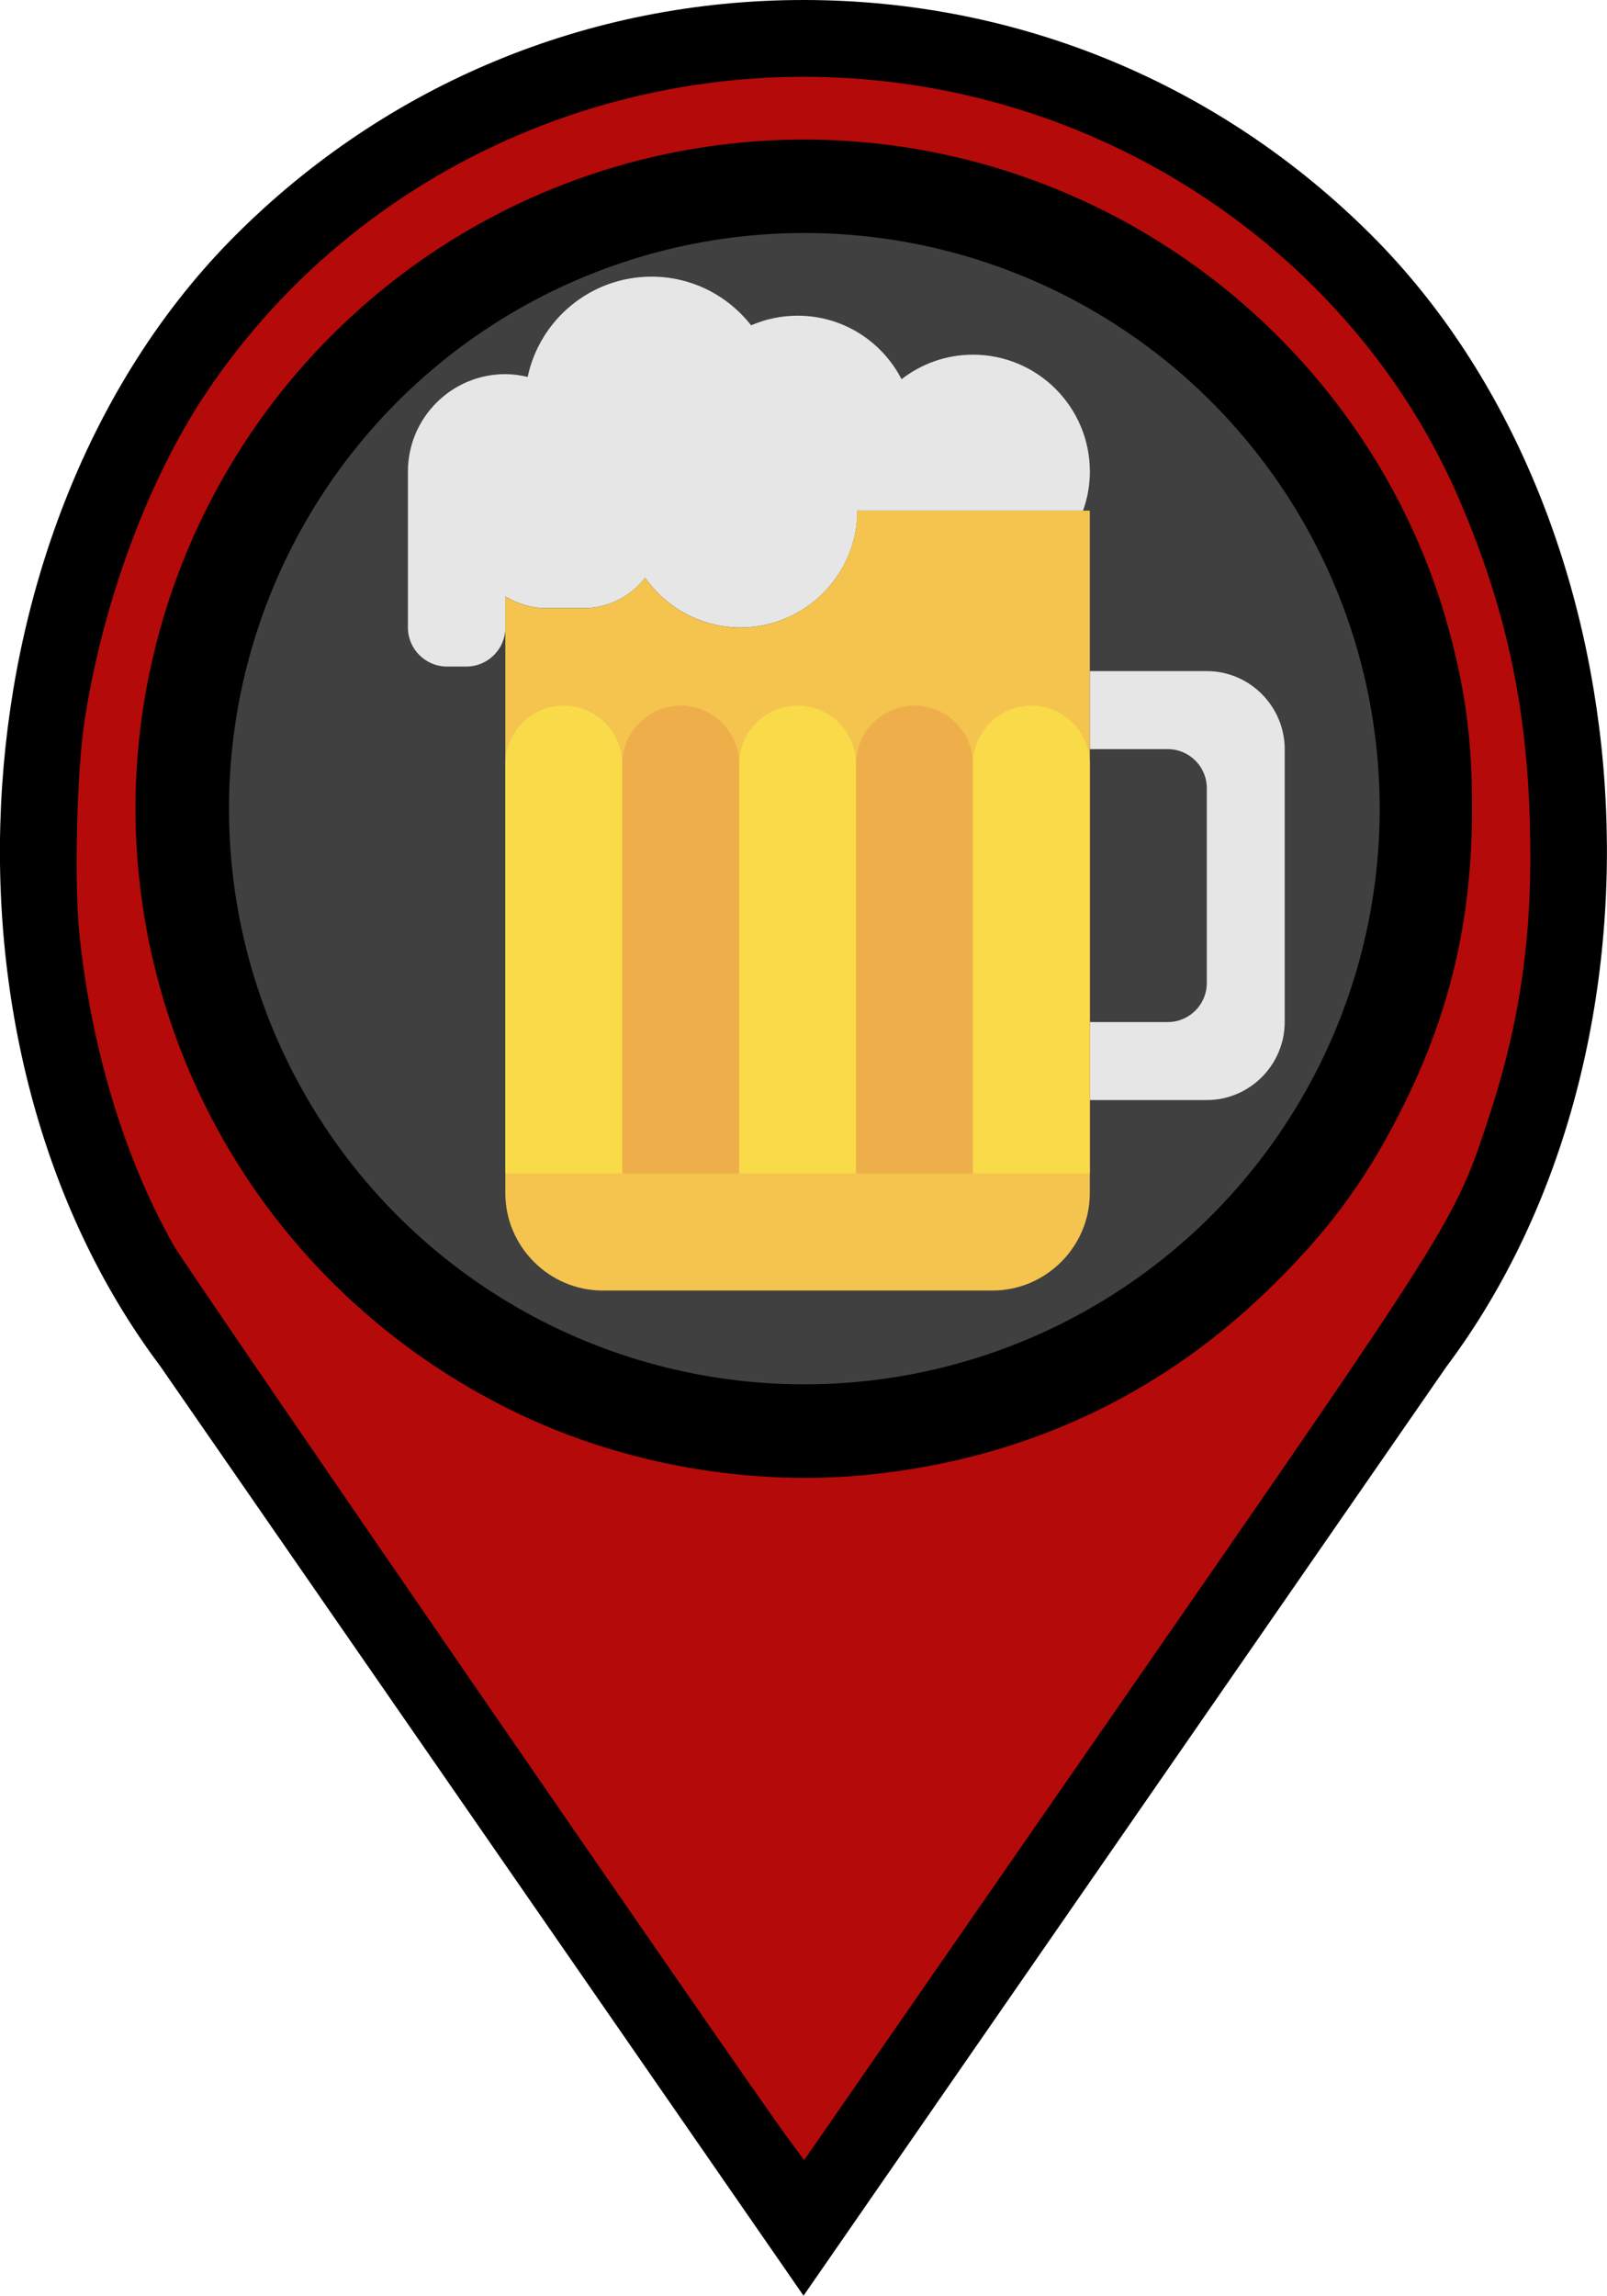 <?xml version="1.0" encoding="utf-8"?>
<!-- Generator: Adobe Illustrator 16.0.0, SVG Export Plug-In . SVG Version: 6.00 Build 0)  -->
<!DOCTYPE svg PUBLIC "-//W3C//DTD SVG 1.1//EN" "http://www.w3.org/Graphics/SVG/1.1/DTD/svg11.dtd">
<svg version="1.1"
	 id="Capa_1" xmlns:osb="http://www.openswatchbook.org/uri/2009/osb" xmlns:dc="http://purl.org/dc/elements/1.1/" xmlns:cc="http://creativecommons.org/ns#" xmlns:rdf="http://www.w3.org/1999/02/22-rdf-syntax-ns#" xmlns:svg="http://www.w3.org/2000/svg" xmlns:sodipodi="http://sodipodi.sourceforge.net/DTD/sodipodi-0.dtd" xmlns:inkscape="http://www.inkscape.org/namespaces/inkscape" inkscape:version="0.92.2 (5c3e80d, 2017-08-06)" sodipodi:docname="kaljakartta_map_arrow.svg"
	 xmlns="http://www.w3.org/2000/svg" xmlns:xlink="http://www.w3.org/1999/xlink" x="0px" y="0px" width="21.825px"
	 height="31.163px" viewBox="8.263 11.798 21.825 31.163" enable-background="new 8.263 11.798 21.825 31.163" xml:space="preserve"
	>
<sodipodi:namedview  fit-margin-left="0" fit-margin-top="0" inkscape:cy="15.859032" inkscape:cx="-23.131805" inkscape:zoom="8.6199025" showgrid="false" guidetolerance="10" gridtolerance="10" objecttolerance="10" borderopacity="1" bordercolor="#666666" pagecolor="#ffffff" id="namedview3864" fit-margin-bottom="0" fit-margin-right="0" inkscape:pagecheckerboard="false" inkscape:current-layer="Capa_1" inkscape:window-maximized="1" inkscape:window-y="-8" inkscape:window-x="-8" inkscape:window-height="1027" inkscape:window-width="1920" inkscape:pageshadow="2" inkscape:pageopacity="0">
	</sodipodi:namedview>
<g id="g3831" transform="translate(-8.203)">
	<path id="path3829" inkscape:connector-curvature="0" d="M35.096,14.994c-2.061-2.061-4.802-3.196-7.717-3.196
		s-5.656,1.135-7.717,3.196c-3.814,3.814-4.289,10.99-1.027,15.338l8.744,12.628l8.73-12.609
		C39.384,25.984,38.91,18.808,35.096,14.994z M35.187,29.685l-7.808,11.274l-7.82-11.292c-2.958-3.945-2.534-10.426,0.909-13.869
		c1.846-1.846,4.301-2.863,6.912-2.863s5.065,1.017,6.912,2.863C37.735,19.241,38.158,25.722,35.187,29.685z"/>
</g>
<g id="g3833" transform="translate(-8.203)">
</g>
<g id="g3835" transform="translate(-8.203)">
</g>
<g id="g3837" transform="translate(-8.203)">
</g>
<g id="g3839" transform="translate(-8.203)">
</g>
<g id="g3841" transform="translate(-8.203)">
</g>
<g id="g3843" transform="translate(-8.203)">
</g>
<g id="g3845" transform="translate(-8.203)">
</g>
<g id="g3847" transform="translate(-8.203)">
</g>
<g id="g3849" transform="translate(-8.203)">
</g>
<g id="g3851" transform="translate(-8.203)">
</g>
<g id="g3853" transform="translate(-8.203)">
</g>
<g id="g3855" transform="translate(-8.203)">
</g>
<g id="g3857" transform="translate(-8.203)">
</g>
<g id="g3859" transform="translate(-8.203)">
</g>
<g id="g3861" transform="translate(-8.203)">
</g>
<circle id="path3884" fill="#404040" stroke="#000000" stroke-width="1.752" cx="19.187" cy="22.775" r="8.69"/>
<path id="path6173" inkscape:connector-curvature="0" fill="#B40A0A" stroke="#B40A0A" stroke-width="0.244" d="M19.068,40.757
	c-0.519-0.698-8.164-11.802-8.342-12.118c-0.656-1.154-1.109-2.654-1.264-4.185c-0.071-0.698-0.033-2.202,0.073-2.875
	c0.25-1.597,0.857-3.228,1.635-4.388c2.153-3.212,6.103-4.813,9.951-4.034c3.064,0.621,5.664,2.702,6.856,5.487
	c0.613,1.431,0.897,2.729,0.941,4.314c0.043,1.488-0.12,2.656-0.55,3.967c-0.46,1.397-0.432,1.352-5.036,7.996l-4.151,5.989
	L19.068,40.757z M20.043,31.94c2.137-0.211,4.002-1.069,5.521-2.539c0.802-0.775,1.321-1.47,1.806-2.416
	c0.696-1.356,1.007-2.662,1.007-4.214c0-0.891-0.077-1.527-0.288-2.343c-0.666-2.581-2.474-4.77-4.909-5.943
	c-3.544-1.709-7.774-0.978-10.541,1.821c-1.924,1.947-2.886,4.666-2.612,7.381c0.326,3.219,2.297,6.013,5.23,7.413
	C16.712,31.795,18.44,32.099,20.043,31.94z"/>
<g id="g6246" transform="matrix(0.465,0,0,0.465,8.111,6.608)">
	<path id="path6230" inkscape:connector-curvature="0" fill="#E6E6E6" d="M35.573,30.752h-3.415v2.278h2.278
		c0.625,0,1.138,0.512,1.138,1.138v5.691c0,0.625-0.512,1.138-1.138,1.138h-2.278v2.277h3.415c1.251,0,2.276-1.025,2.276-2.277
		v-7.966C37.848,31.776,36.824,30.752,35.573,30.752z"/>
	<path id="path6232" inkscape:connector-curvature="0" fill="#E6E6E6" d="M28.744,21.515c-0.787,0-1.509,0.269-2.086,0.716
		c-0.567-1.101-1.711-1.854-3.034-1.854c-0.485,0-0.944,0.1-1.359,0.281c-0.677-0.864-1.727-1.421-2.909-1.421
		c-1.779,0-3.263,1.255-3.618,2.928c-0.211-0.051-0.426-0.082-0.651-0.082c-1.57,0-2.846,1.273-2.846,2.845v4.552
		c0,0.628,0.513,1.139,1.14,1.139h0.567c0.626,0,1.14-0.511,1.14-1.139v-0.907c0.346,0.21,0.745,0.339,1.177,0.339h1.119
		c0.726,0,1.366-0.35,1.785-0.884c0.62,0.876,1.639,1.451,2.787,1.451c1.879,0,3.413-1.537,3.413-3.414h6.591
		c0.128-0.356,0.199-0.739,0.199-1.138C32.157,23.044,30.631,21.515,28.744,21.515z"/>
	<path id="path6234" inkscape:connector-curvature="0" fill="#F4C44E" d="M25.367,26.067c0,1.878-1.534,3.414-3.413,3.414
		c-1.147,0-2.166-0.575-2.787-1.451c-0.419,0.533-1.059,0.884-1.785,0.884h-1.119c-0.431,0-0.83-0.129-1.177-0.339V45.99
		c0,1.562,1.281,2.844,2.844,2.844h11.383c1.566,0,2.844-1.283,2.844-2.844V26.067H25.367z"/>
	<path id="path6236" inkscape:connector-curvature="0" fill="#F9DA49" d="M18.5,33.465c0-0.938-0.768-1.707-1.708-1.707
		c-0.939,0-1.707,0.768-1.707,1.707v11.952H18.5V33.465z"/>
	<path id="path6238" inkscape:connector-curvature="0" fill="#EEAF4B" d="M21.917,33.465c0-0.938-0.771-1.707-1.709-1.707
		c-0.939,0-1.708,0.768-1.708,1.707v11.952h3.417V33.465z"/>
	<path id="path6240" inkscape:connector-curvature="0" fill="#F9DA49" d="M25.331,33.465c0-0.938-0.769-1.707-1.708-1.707
		c-0.939,0-1.707,0.768-1.707,1.707v11.952h3.414V33.465z"/>
	<path id="path6242" inkscape:connector-curvature="0" fill="#EEAF4B" d="M28.744,33.465c0-0.938-0.768-1.707-1.707-1.707
		c-0.94,0-1.707,0.768-1.707,1.707v11.952h3.413V33.465z"/>
	<path id="path6244" inkscape:connector-curvature="0" fill="#F9DA49" d="M32.157,33.465c0-0.938-0.768-1.707-1.707-1.707
		c-0.936,0-1.707,0.768-1.707,1.707v11.952h3.413V33.465z"/>
</g>
<path id="path6330" inkscape:connector-curvature="0" fill="#404040" fill-opacity="0" d="M18.037,30.865
	c-2.248-0.344-4.186-1.529-5.514-3.371c-0.355-0.494-0.894-1.555-1.09-2.15c-0.67-2.031-0.521-4.209,0.422-6.157
	c1.436-2.969,4.707-4.843,7.947-4.553c2.423,0.218,4.476,1.344,5.924,3.252c1.218,1.603,1.81,3.771,1.578,5.787
	c-0.262,2.281-1.491,4.394-3.32,5.708c-0.998,0.716-1.929,1.127-3.167,1.397C20.14,30.923,18.719,30.969,18.037,30.865z
	 M22.335,29.2c0.299-0.159,0.504-0.377,0.639-0.671c0.094-0.206,0.107-0.324,0.123-1.015l0.018-0.782l0.895-0.001
	c1.001-0.001,1.133-0.032,1.416-0.332c0.297-0.312,0.294-0.293,0.294-2.575v-2.07L25.592,21.5c-0.145-0.284-0.4-0.492-0.692-0.559
	c-0.101-0.024-0.546-0.043-0.989-0.044l-0.805-0.001v-1.065c0-0.586-0.014-1.079-0.031-1.096c-0.015-0.017-0.032-0.246-0.034-0.51
	c-0.006-0.501-0.059-0.668-0.323-1.028c-0.156-0.209-0.546-0.447-0.867-0.529c-0.382-0.097-0.709-0.059-1.066,0.123l-0.269,0.137
	l-0.07-0.104c-0.385-0.571-1.07-0.847-1.718-0.691l-0.235,0.056l-0.256-0.208c-0.642-0.523-1.525-0.552-2.153-0.071
	c-0.252,0.193-0.522,0.553-0.593,0.791l-0.054,0.181H15.17c-0.513,0-0.941,0.248-1.204,0.692l-0.128,0.218l-0.014,1.368
	l-0.015,1.367l0.161,0.161c0.154,0.154,0.177,0.162,0.497,0.162c0.32,0,0.345-0.008,0.495-0.158l0.157-0.158l0.013,3.928
	l0.013,3.927l0.145,0.255c0.176,0.312,0.4,0.501,0.728,0.614c0.232,0.08,0.434,0.085,3.165,0.074l2.918-0.009L22.335,29.2z"/>
<path id="path6342" inkscape:connector-curvature="0" fill-opacity="0" stroke="#404040" stroke-width="0.002" stroke-opacity="0" d="
	M18.042,30.863c-2.333-0.341-4.411-1.665-5.686-3.622c-2.451-3.766-1.436-8.737,2.299-11.251c2.728-1.835,6.338-1.835,9.066,0
	c3.458,2.326,4.624,6.826,2.725,10.506c-1.239,2.4-3.525,4.019-6.173,4.371C19.661,30.948,18.612,30.946,18.042,30.863z
	 M22.303,29.218c0.309-0.164,0.513-0.368,0.65-0.651c0.12-0.245,0.128-0.307,0.147-1.047l0.021-0.787l0.893-0.001
	c0.766-0.001,0.919-0.014,1.082-0.086c0.24-0.11,0.507-0.42,0.576-0.672c0.039-0.14,0.051-0.795,0.042-2.255l-0.015-2.057
	l-0.141-0.229c-0.087-0.142-0.229-0.282-0.369-0.37l-0.23-0.142l-0.924-0.016l-0.927-0.016v-1.062c0-0.584-0.015-1.076-0.033-1.094
	c-0.018-0.018-0.032-0.248-0.035-0.509c-0.002-0.429-0.014-0.501-0.128-0.711c-0.159-0.292-0.241-0.387-0.513-0.593
	c-0.455-0.348-1.084-0.397-1.613-0.128l-0.269,0.137l-0.07-0.104c-0.386-0.571-1.07-0.847-1.718-0.691l-0.235,0.056l-0.256-0.208
	c-0.834-0.68-2.053-0.494-2.584,0.396c-0.083,0.137-0.164,0.306-0.181,0.377c-0.029,0.122-0.045,0.128-0.297,0.128
	c-0.146,0-0.364,0.033-0.482,0.074c-0.292,0.099-0.631,0.408-0.765,0.694c-0.106,0.23-0.109,0.269-0.109,1.559v1.324l0.163,0.164
	c0.163,0.163,0.167,0.164,0.51,0.147c0.361-0.019,0.505-0.091,0.59-0.297c0.021-0.051,0.04,1.675,0.041,3.836l0.003,3.929
	l0.152,0.291c0.176,0.34,0.399,0.536,0.745,0.657c0.231,0.08,0.431,0.086,3.165,0.074l2.917-0.011L22.303,29.218z"/>
</svg>
